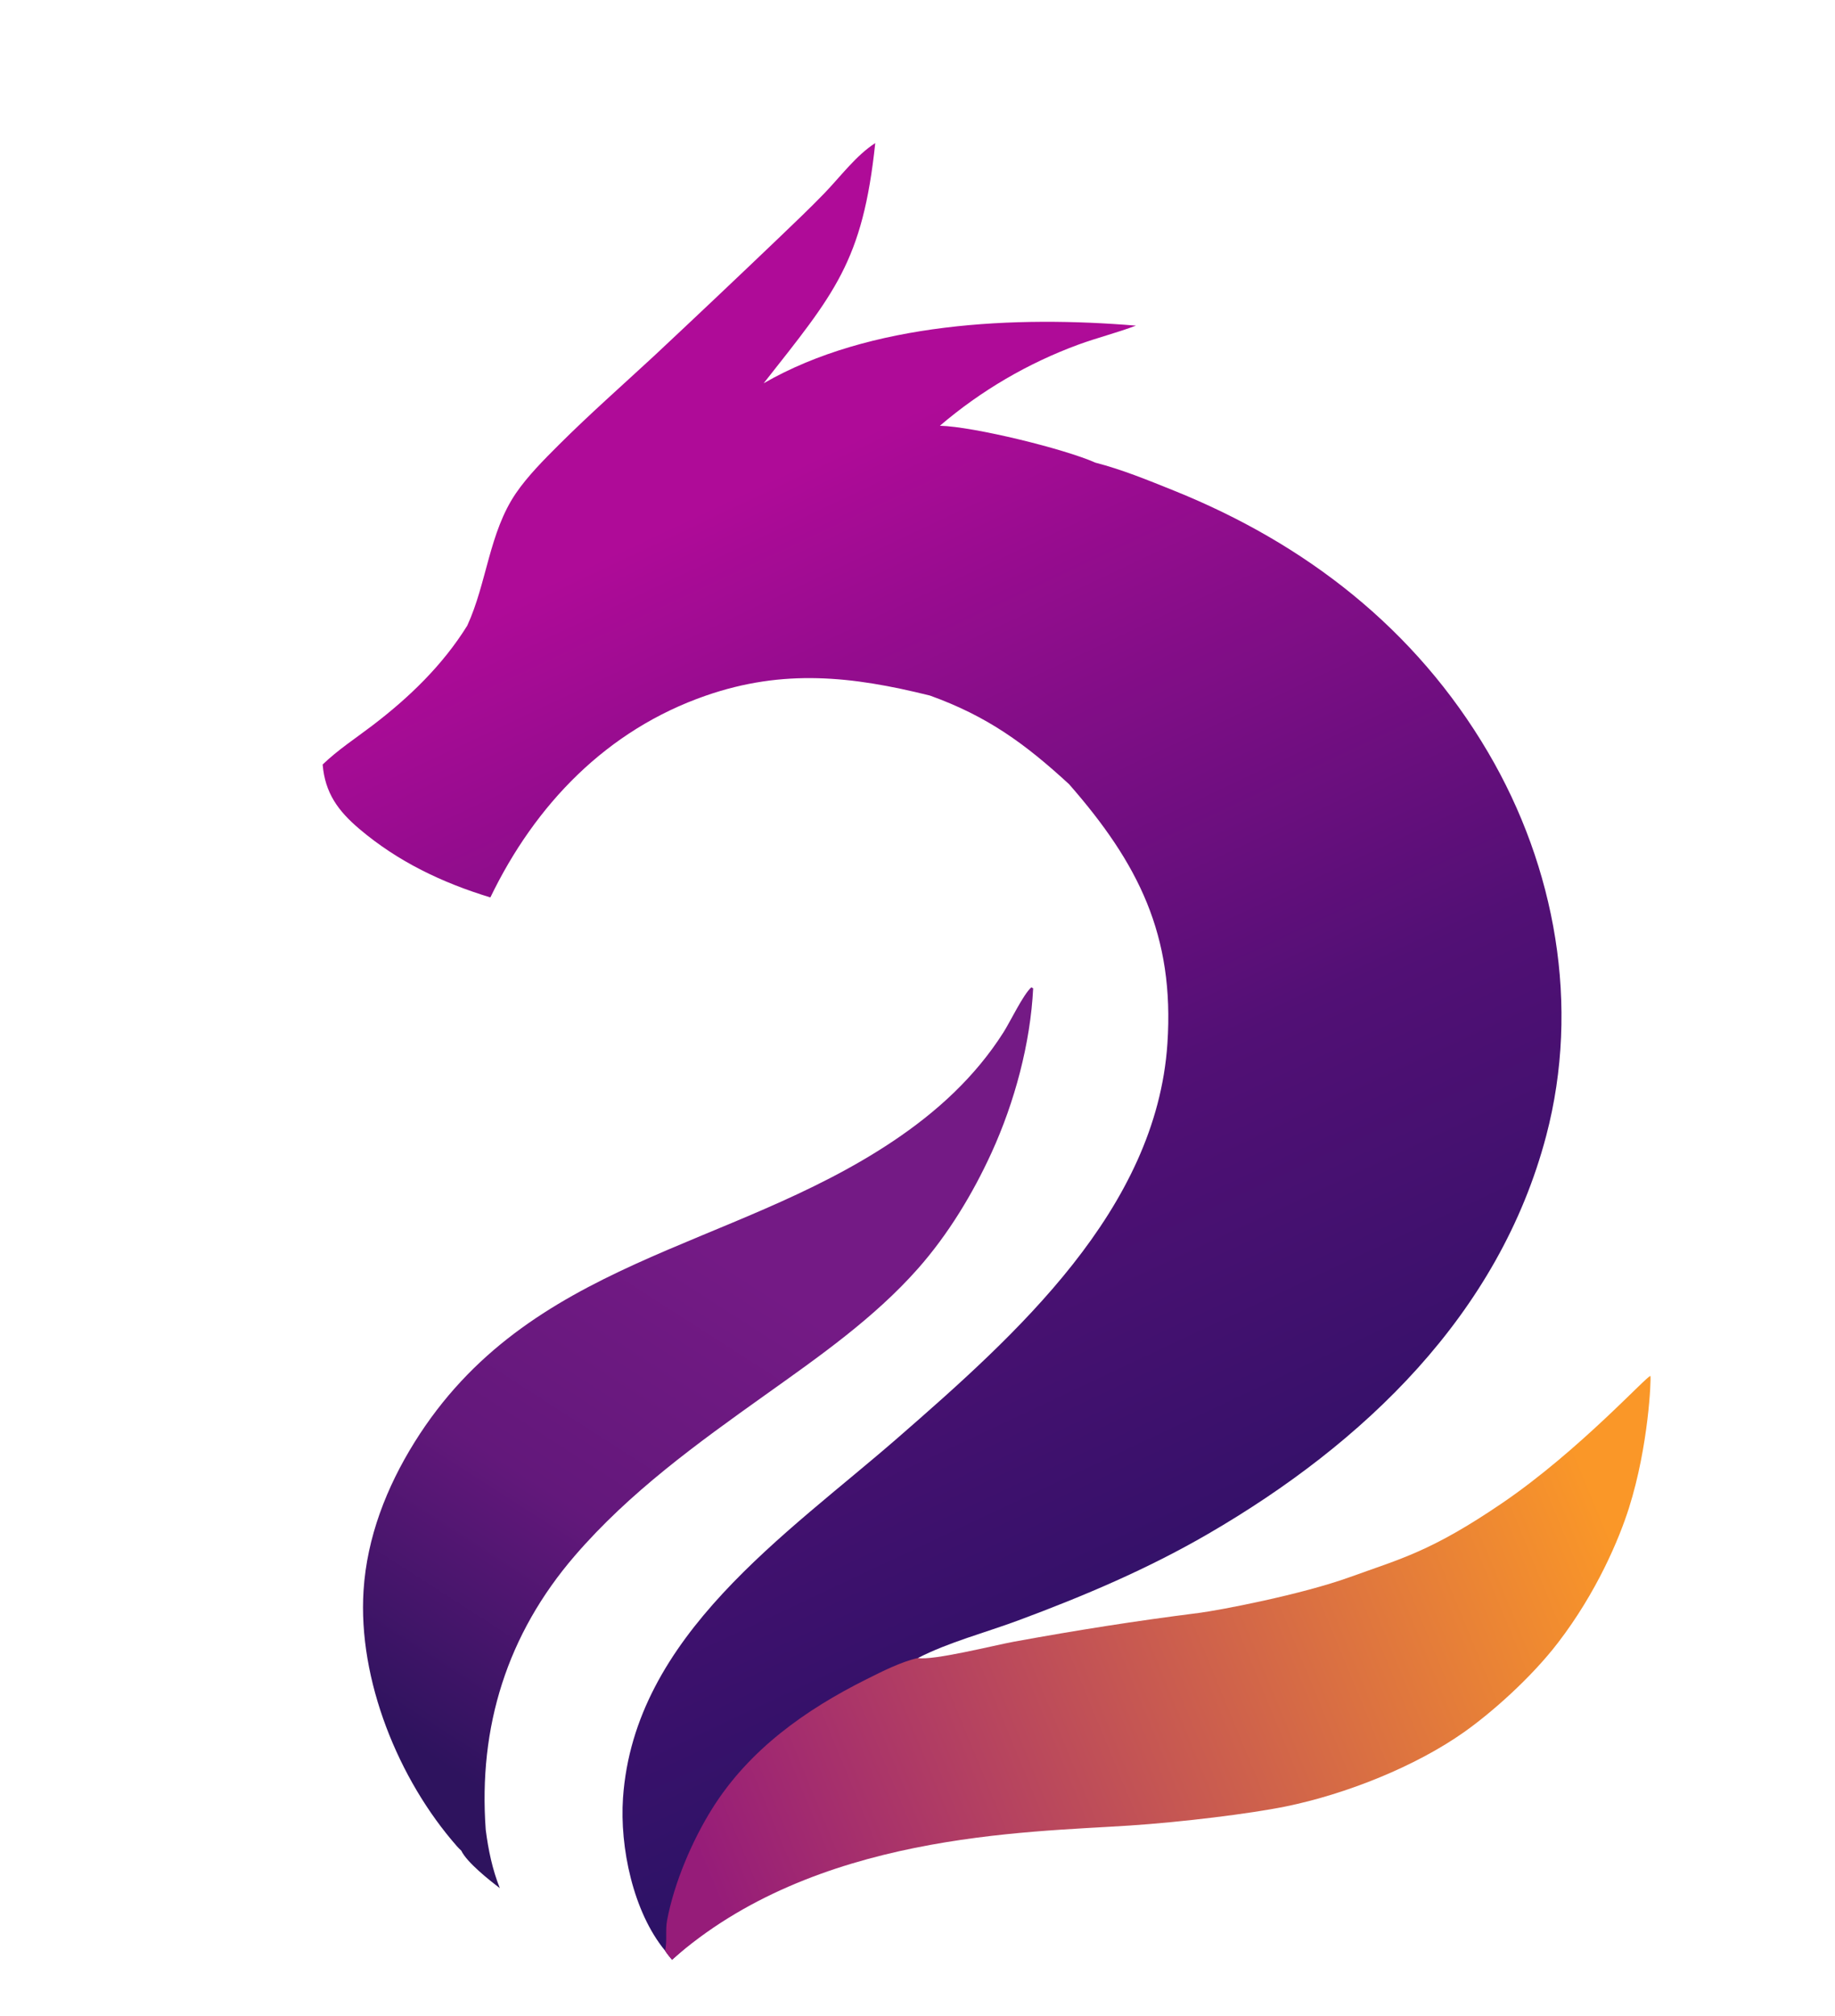 <?xml version="1.0" encoding="UTF-8" standalone="no"?><!DOCTYPE svg PUBLIC "-//W3C//DTD SVG 1.1//EN" "http://www.w3.org/Graphics/SVG/1.1/DTD/svg11.dtd"><svg width="100%" height="100%" viewBox="0 0 1180 1296" version="1.1" xmlns="http://www.w3.org/2000/svg" xmlns:xlink="http://www.w3.org/1999/xlink" xml:space="preserve" xmlns:serif="http://www.serif.com/" style="fill-rule:evenodd;clip-rule:evenodd;stroke-linejoin:round;stroke-miterlimit:2;"><path d="M300.453,402.253c12.653,-27.492 14.044,-59.874 31.339,-85.181c7.521,-11.005 18.189,-21.729 27.587,-31.099c19.753,-19.693 40.725,-38.166 61.194,-57.103c26.815,-25.099 53.496,-50.34 80.044,-75.721c9.903,-9.507 19.906,-18.974 29.453,-28.842c10.253,-10.6 20.406,-24.391 32.762,-32.318c-8.067,76.398 -26.229,96.591 -71.752,154.415c68.423,-39.418 162.264,-43.464 239.403,-37.05c-12.075,4.547 -24.683,7.717 -36.826,12.132c-32.615,11.97 -62.838,29.656 -89.25,52.228c21.905,0.585 80.154,14.885 100.004,23.739c17.175,4.429 33.903,11.296 50.338,17.907c84.689,34.066 155.401,88.77 202.162,168.334c43.438,73.907 59.346,162.953 37.396,246.441c-30.268,115.133 -117.536,197.99 -217.287,255.932c-39.08,22.701 -79.994,40.03 -122.292,55.745c-21.138,7.855 -44.437,13.896 -64.502,24.157c9.815,1.76 -66.526,112.802 -158.074,194c-1.532,-1.906 -3.159,-3.771 -4.468,-5.844c-20.579,-24.948 -29.229,-66.635 -27.059,-98.208c7.174,-104.396 105.109,-169.156 176.833,-231.651c75.639,-65.909 166.156,-146.466 173.252,-253.434c4.61,-69.477 -18.581,-115.664 -63.229,-166.65c-28.511,-26.237 -52.695,-43.761 -89.499,-57.006c-50.117,-12.459 -94.122,-17.281 -144.082,0.054c-63.733,22.115 -109.728,70.004 -138.568,129.739c-30.886,-9.397 -59.365,-22.964 -84.183,-43.989c-13.741,-11.64 -22.147,-23.156 -23.669,-41.46c9.813,-9.45 21.091,-16.78 31.899,-25.01c23.762,-18.092 45.239,-38.807 61.074,-64.257Z" style="fill:url(#_Linear1);fill-rule:nonzero;"/><path d="M590.226,1065.97c9.815,1.76 49.134,-8.197 61.754,-10.499c40.542,-7.396 78.031,-13.324 118.862,-18.491c13.306,-1.683 66.006,-11.752 97.374,-23.104c32.524,-11.771 51.903,-16.291 97.769,-47.52c49.829,-33.928 93.999,-82.969 95.33,-81.681c0.498,2.089 -1.16,44.826 -13.793,84.766c-6.318,19.977 -20.706,54.225 -45.757,86.821c-17.448,22.703 -42.811,44.982 -60.222,57.293c-31.345,22.163 -76.06,39.933 -114.664,47.824c-22.933,4.687 -67.029,10.089 -100.442,12.289c-67.662,4.454 -202.737,5.104 -294.285,86.302c-1.532,-1.906 -3.159,-3.771 -4.468,-5.844c1.434,-6.323 0.069,-13.135 1.288,-19.562c4.573,-24.136 16.048,-51.094 29.077,-71.886c23.693,-37.812 59.951,-63.5 99.272,-83.125c10.121,-5.042 21.855,-11.062 32.905,-13.583Z" style="fill:url(#_Linear2);fill-rule:nonzero;"/><path d="M296.636,1189.82c-0.99,-0.906 -1.893,-1.813 -2.782,-2.823c-37.634,-42.76 -63.767,-107.063 -60.068,-164.503c2.199,-34.153 14.764,-66.313 32.725,-95.163c73.304,-117.744 202.495,-123.249 307.693,-193.603c28.167,-18.837 52.907,-41.371 71.146,-70.127c4.364,-6.879 12.664,-24.292 17.84,-28.821l1.189,0.621c-1.768,35.556 -11.974,73.271 -26.714,105.573c-12.106,26.526 -28.046,52.783 -47.4,74.668c-28.143,31.821 -63.862,56.747 -98.284,81.271c-43.676,31.118 -87.096,62.407 -122.349,103.298c-43.539,50.505 -62.105,109.974 -57.283,176.171c1.646,12.813 4.25,25.49 9.061,37.521c-6.788,-5.125 -21.289,-16.666 -24.774,-24.083Z" style="fill:url(#_Linear3);fill-rule:nonzero;"/><defs><linearGradient id="_Linear1" x1="0" y1="0" x2="1" y2="0" gradientUnits="userSpaceOnUse" gradientTransform="matrix(-344.524,-736.131,736.131,-344.524,787.499,1073.6)"><stop offset="0" style="stop-color:#2c1266;stop-opacity:1"/><stop offset="0.45" style="stop-color:#521075;stop-opacity:1"/><stop offset="1" style="stop-color:#af0b98;stop-opacity:1"/></linearGradient><linearGradient id="_Linear2" x1="0" y1="0" x2="1" y2="0" gradientUnits="userSpaceOnUse" gradientTransform="matrix(-577.886,241.668,-241.668,-577.886,1028.59,962.011)"><stop offset="0" style="stop-color:#fa9728;stop-opacity:1"/><stop offset="1" style="stop-color:#961c79;stop-opacity:1"/></linearGradient><linearGradient id="_Linear3" x1="0" y1="0" x2="1" y2="0" gradientUnits="userSpaceOnUse" gradientTransform="matrix(199.727,-310.865,310.865,199.727,273.913,1125.75)"><stop offset="0" style="stop-color:#2e135e;stop-opacity:1"/><stop offset="0.5" style="stop-color:#63187b;stop-opacity:1"/><stop offset="1" style="stop-color:#741a85;stop-opacity:1"/></linearGradient></defs></svg>